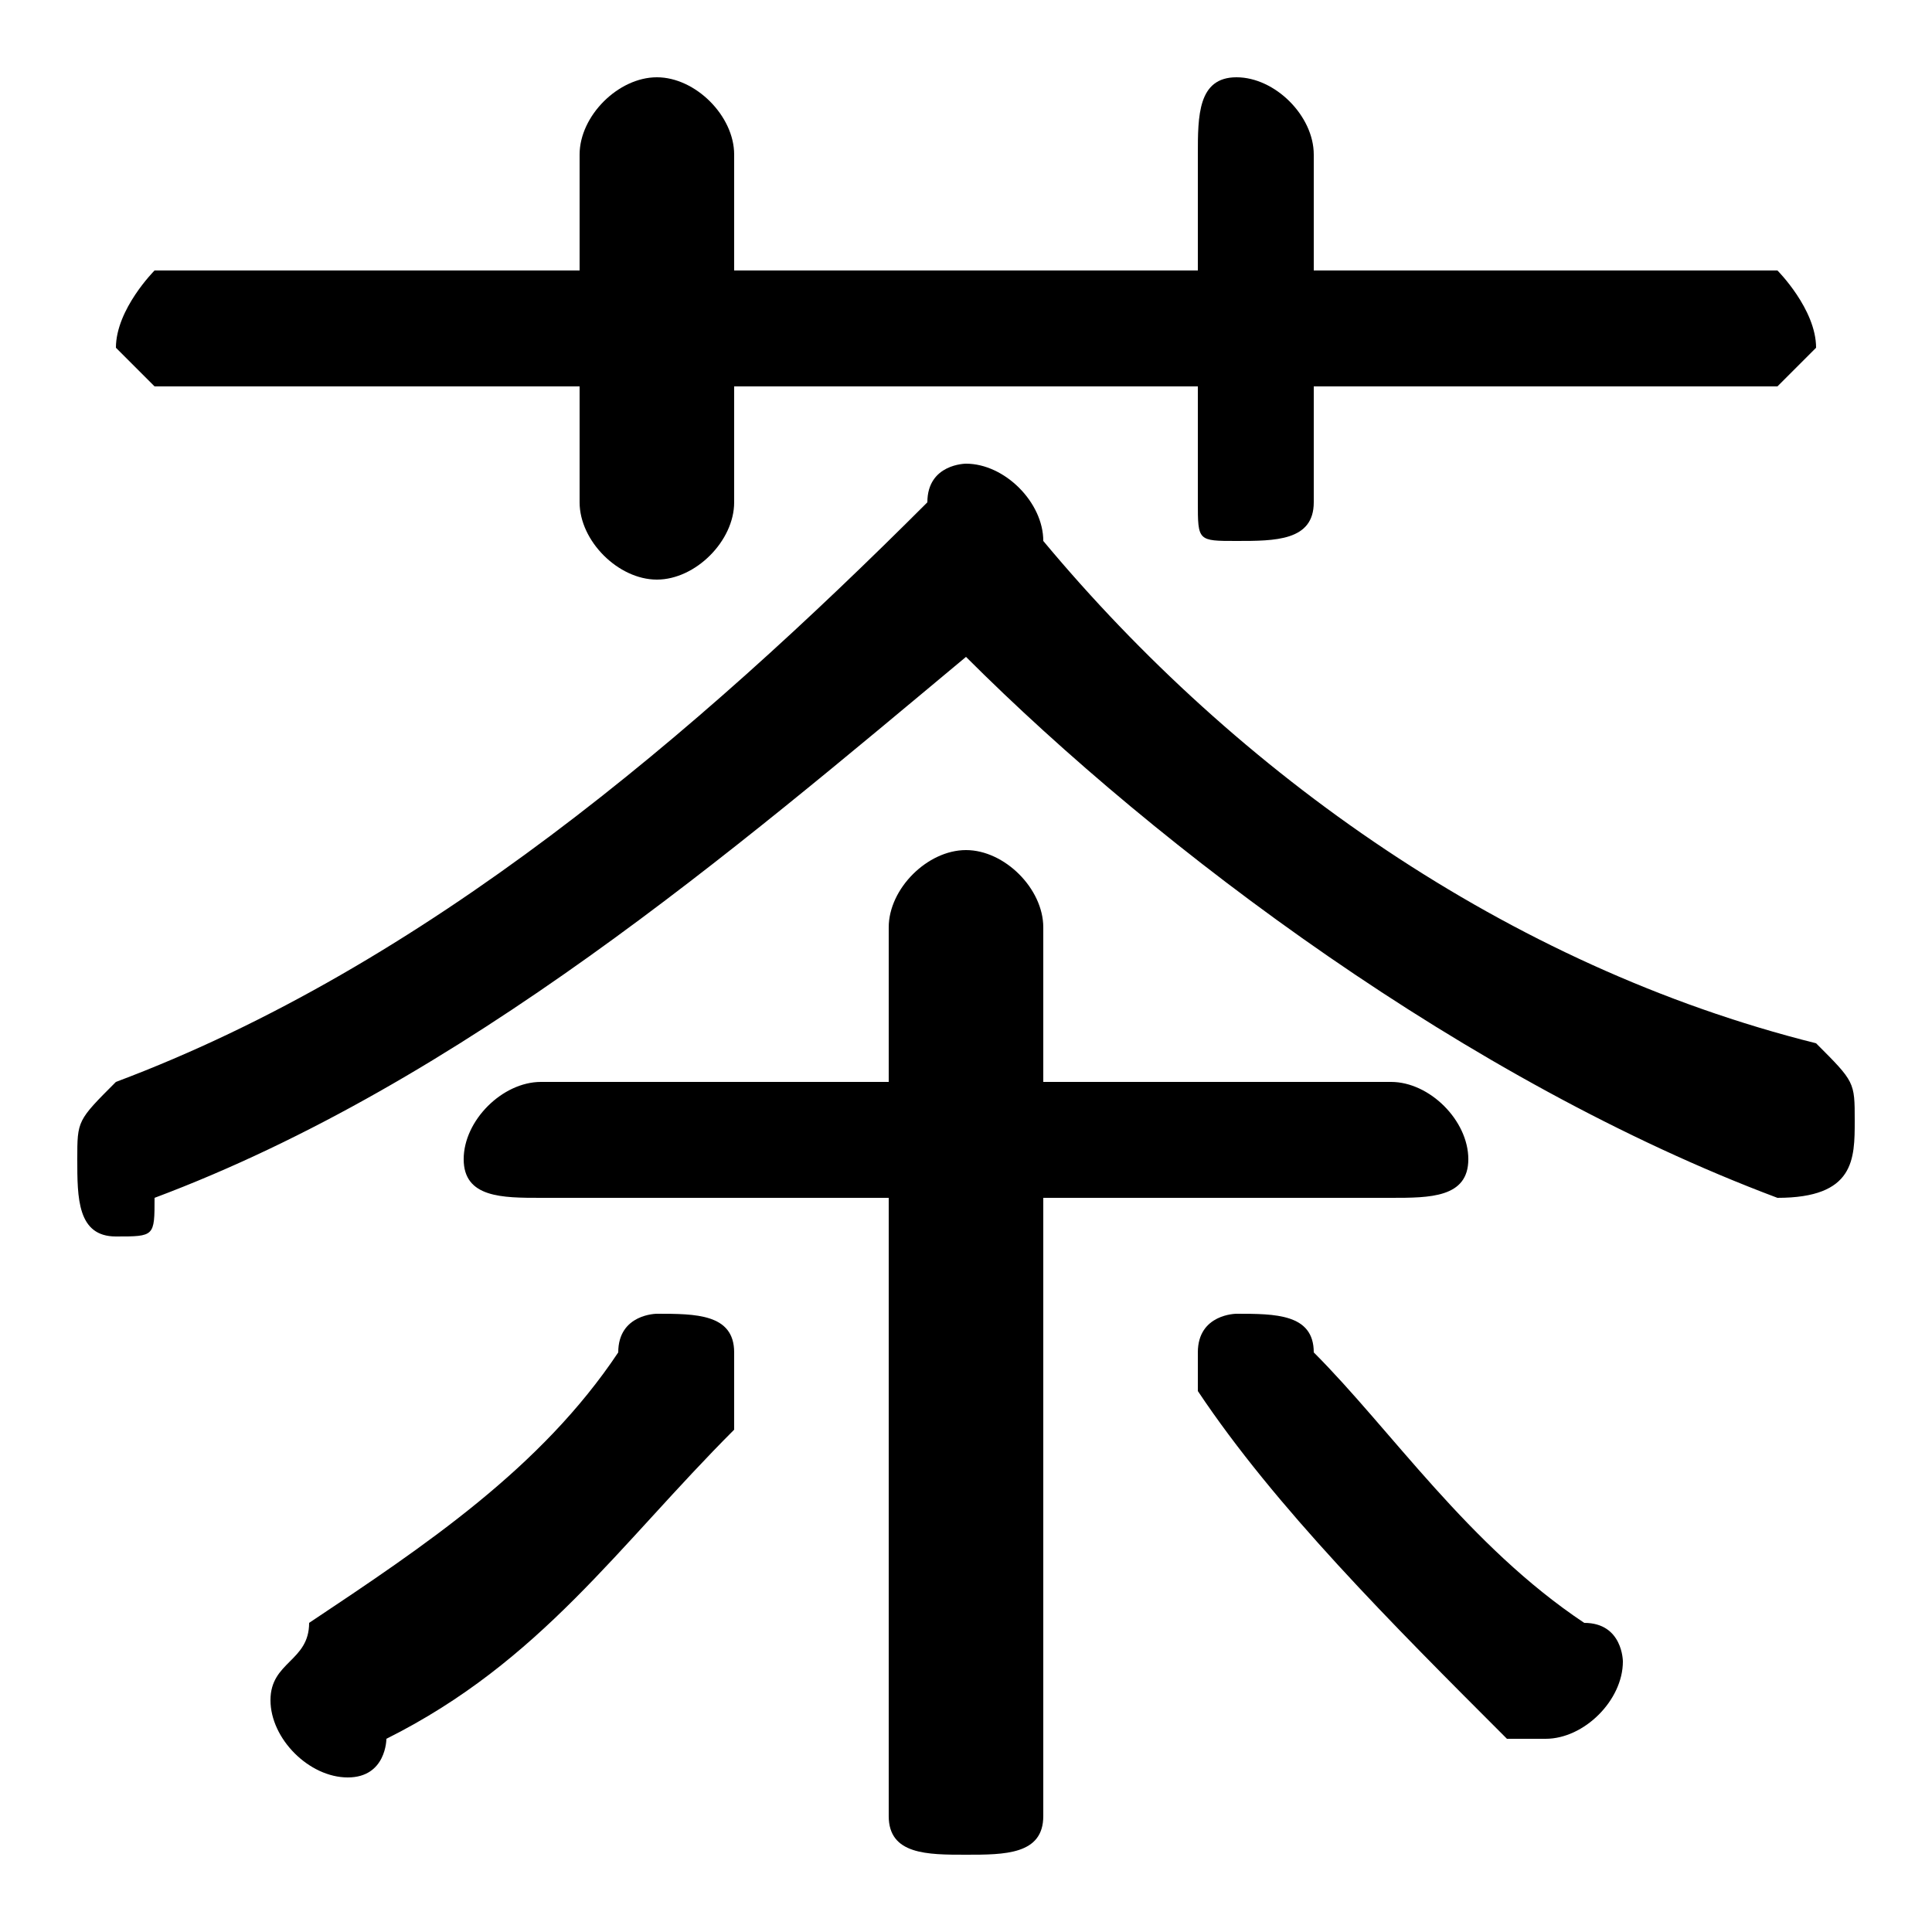 <svg xmlns="http://www.w3.org/2000/svg" viewBox="0 -44.0 50.0 50.0">
    <rect x="0" y="-44.0" width="50.0" height="50.0" fill="#808080" stroke="none"/>
    <g transform="scale(1, -1)">
        <!-- ボディの枠 -->
        <rect x="0" y="-6.0" width="50.0" height="50.0"
            stroke="white" fill="white"/>
        <!-- グリフ座標系の原点 -->
        <circle cx="0" cy="0" r="5" fill="white"/>
        <!-- グリフのアウトライン -->
        <g style="fill:black;stroke:#000000;stroke-width:0;stroke-linecap:round;stroke-linejoin:round;">
        <path d="M 25.0 27.0 C 30.0 22.0 38.0 16.0 46.0 13.0 C 46.0 13.0 46.0 13.0 46.0 13.0 C 48.0 13.0 48.0 14.0 48.0 15.0 C 48.0 16.0 48.0 16.0 47.0 17.0 C 39.0 19.0 32.0 24.0 27.0 30.0 C 27.0 30.0 27.0 30.0 27.0 30.0 C 27.0 31.0 26.0 32.0 25.0 32.0 C 25.0 32.0 24.0 32.0 24.0 31.0 C 18.0 25.0 11.0 19.0 3.0 16.0 C 2.0 15.0 2.0 15.0 2.0 14.0 C 2.0 13.0 2.0 12.0 3.0 12.0 C 4.0 12.0 4.0 12.0 4.0 13.0 C 12.0 16.0 19.0 22.0 25.0 27.0 Z M 23.0 16.0 L 14.0 16.0 C 13.0 16.0 12.0 15.0 12.0 14.0 C 12.0 13.0 13.0 13.0 14.0 13.0 L 23.0 13.0 L 23.0 -3.0 C 23.0 -4.0 24.0 -4.0 25.0 -4.0 C 26.0 -4.0 27.0 -4.0 27.0 -3.0 L 27.0 13.0 L 36.0 13.0 C 37.0 13.0 38.0 13.0 38.0 14.0 C 38.0 15.0 37.0 16.0 36.0 16.0 L 27.0 16.0 L 27.0 20.0 C 27.0 21.0 26.0 22.0 25.0 22.0 C 24.0 22.0 23.0 21.0 23.0 20.0 Z M 31.0 37.0 L 19.0 37.0 L 19.0 40.0 C 19.0 41.0 18.0 42.0 17.0 42.0 C 16.0 42.0 15.0 41.0 15.0 40.0 L 15.0 37.0 L 4.0 37.0 C 4.0 37.0 3.0 36.0 3.0 35.0 C 3.0 35.0 4.0 34.0 4.0 34.0 L 15.0 34.0 L 15.0 31.0 C 15.0 30.0 16.0 29.0 17.0 29.0 C 18.0 29.0 19.0 30.0 19.0 31.0 L 19.0 34.0 L 31.0 34.0 L 31.0 31.0 C 31.0 30.0 31.0 30.0 32.0 30.0 C 33.0 30.0 34.0 30.0 34.0 31.0 L 34.0 34.0 L 46.0 34.0 C 46.0 34.0 47.0 35.0 47.0 35.0 C 47.0 36.0 46.0 37.0 46.0 37.0 L 34.0 37.0 L 34.0 40.0 C 34.0 41.0 33.0 42.0 32.0 42.0 C 31.0 42.0 31.0 41.0 31.0 40.0 Z M 34.0 9.0 C 34.0 10.0 33.0 10.0 32.0 10.0 C 32.0 10.0 31.0 10.0 31.0 9.0 C 31.0 8.0 31.0 8.0 31.0 8.0 C 33.0 5.0 36.0 2.0 39.0 -1.0 C 39.0 -1.0 40.0 -1.0 40.0 -1.0 C 41.0 -1.0 42.0 -0.0 42.0 1.0 C 42.0 1.0 42.0 2.0 41.0 2.0 C 38.0 4.0 36.0 7.0 34.0 9.0 Z M 16.0 9.0 C 14.0 6.0 11.0 4.0 8.0 2.0 C 8.0 1.0 7.0 1.0 7.0 0.0 C 7.0 -1.0 8.0 -2.0 9.0 -2.0 C 10.0 -2.0 10.0 -1.0 10.0 -1.0 C 14.0 1.0 16.0 4.0 19.0 7.0 C 19.0 8.0 19.0 8.0 19.0 9.0 C 19.0 10.0 18.0 10.0 17.0 10.0 C 17.0 10.0 16.0 10.0 16.0 9.0 Z"/>
    </g>
    </g>
</svg>

